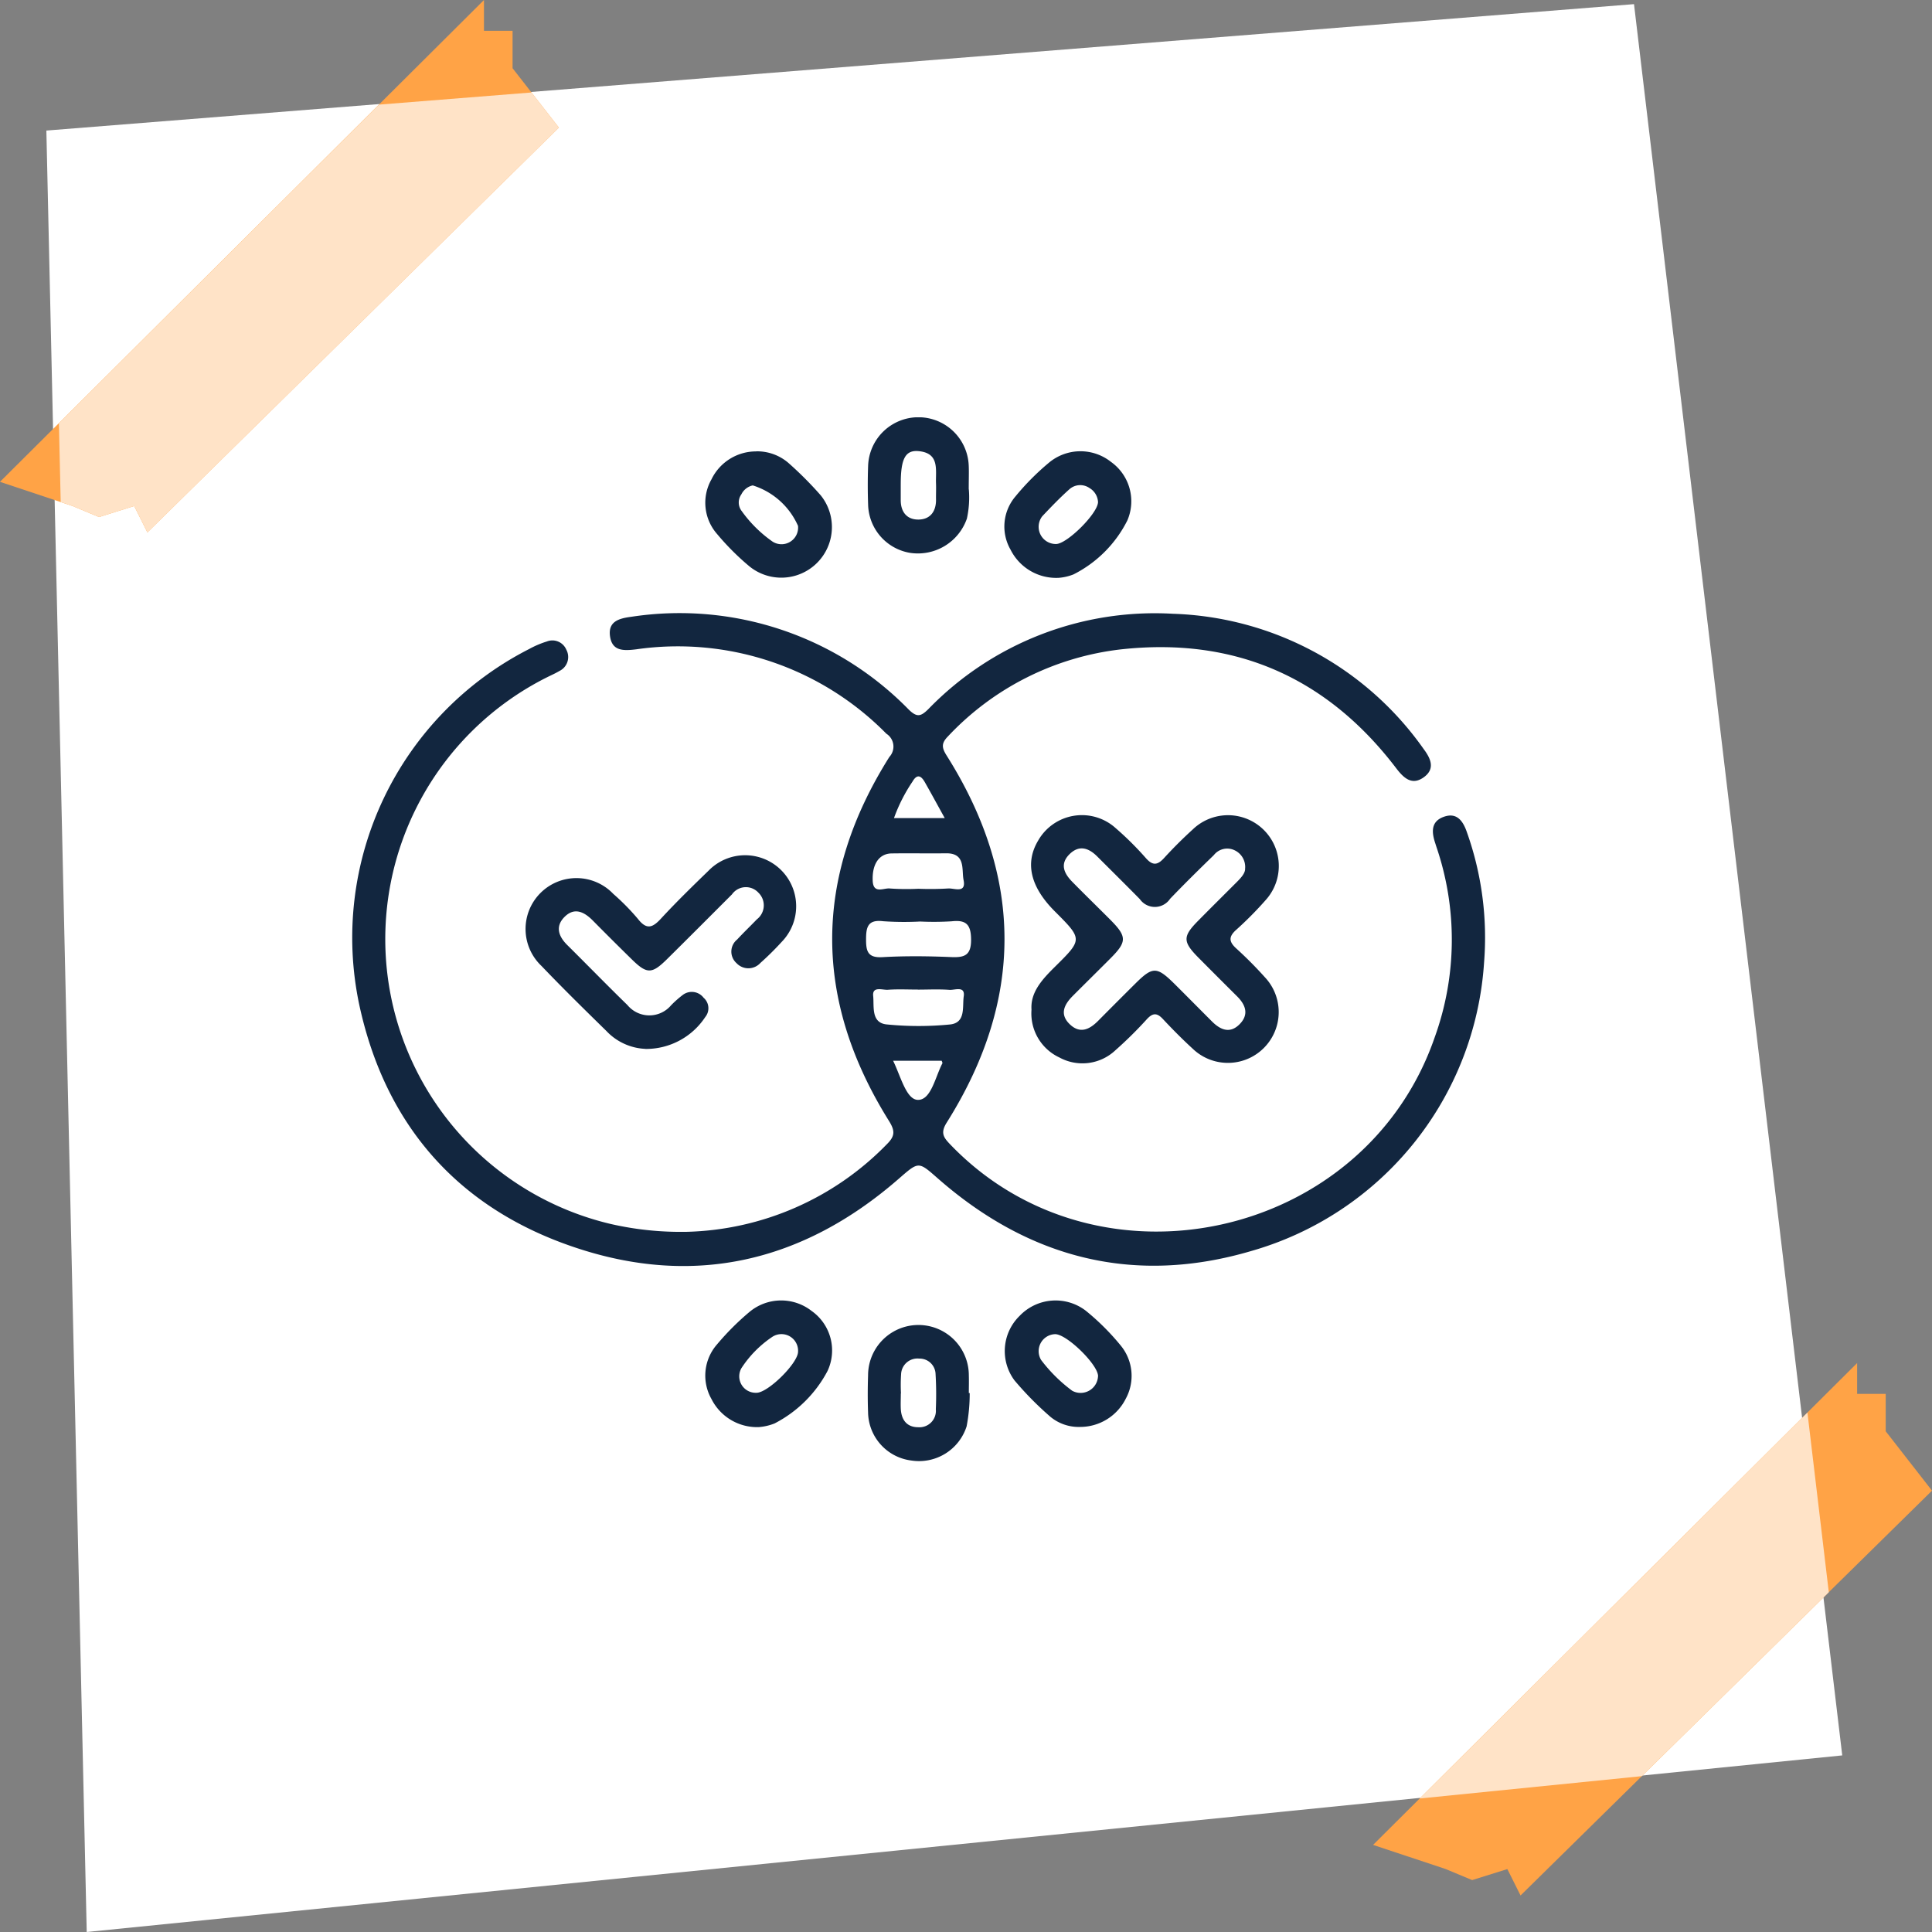 <svg xmlns="http://www.w3.org/2000/svg" xmlns:xlink="http://www.w3.org/1999/xlink" width="125" height="125" viewBox="0 0 125 125">
  <rect x="0" y="0" width="125" height="125" fill="#808080" stroke="none"/>
  <defs>
    <clipPath id="clip-path">
      <rect id="Rectángulo_379156" data-name="Rectángulo 379156" width="73.313" height="67.522" fill="#12263f"/>
    </clipPath>
  </defs>
  <g id="Grupo_1073487" data-name="Grupo 1073487" transform="translate(-1104.668 -5996)">
    <g id="Grupo_1072869" data-name="Grupo 1072869" transform="translate(719 1)">
      <rect id="Rectángulo_377974" data-name="Rectángulo 377974" width="125" height="125" transform="translate(385.668 5995)" fill="none"/>
      <path id="Trazado_610930" data-name="Trazado 610930" d="M-10.279,8.447,92.441.268l13.473,113.306L-7.668,125Z" transform="translate(398.947 5995)" fill="#fff"/>
      <path id="Trazado_610931" data-name="Trazado 610931" d="M-22852-5608.555l-26.621,26.192-.854-1.708-2.277.712-1.709-.712-4.7-1.565,31.316-31.174v1.993h1.85v2.42Z" transform="translate(23362.668 11700)" fill="#ffa346"/>
      <path id="Trazado_610932" data-name="Trazado 610932" d="M-22852-5608.555l-26.621,26.192-.854-1.708-2.277.712-1.709-.712-4.7-1.565,31.316-31.174v1.993h1.85v2.42Z" transform="translate(23273.826 11611.811)" fill="#ffa346"/>
    </g>
    <path id="Intersección_6" data-name="Intersección 6" d="M23221.221,11791.125l1.383,11.624-12.1,11.9-14.367,1.445Z" transform="translate(-21999.613 -5703.732)" fill="#ffe3c7"/>
    <path id="Intersección_5" data-name="Intersección 5" d="M23116.354,11732.74l-2.279.711-1.707-.711-.773-.258-.115-5.1,20.711-20.613,9.867-.786,1.77,2.278-26.621,26.19Z" transform="translate(-22003 -5704)" fill="#ffe3c7"/>
    <rect id="Rectángulo_377981" data-name="Rectángulo 377981" width="73" height="73" transform="translate(1130.668 6023)" fill="#fff"/>
    <g id="Grupo_1073785" data-name="Grupo 1073785" transform="translate(1127.446 6023)">
      <g id="Grupo_1073784" data-name="Grupo 1073784" clip-path="url(#clip-path)">
        <path id="Trazado_615929" data-name="Trazado 615929" d="M21.6,95.389a18.724,18.724,0,0,0,13-5.668c.533-.527.538-.867.139-1.507-4.9-7.845-4.907-15.719.026-23.553a.985.985,0,0,0-.194-1.5,18.929,18.929,0,0,0-16.2-5.459c-.794.093-1.538.131-1.679-.836s.569-1.166,1.372-1.271a20.726,20.726,0,0,1,17.963,6.013c.532.517.782.43,1.259-.04A20.4,20.4,0,0,1,53.113,55.4a20.643,20.643,0,0,1,16.228,8.763c.447.6.747,1.259.02,1.8-.77.57-1.307.083-1.8-.563-4.484-5.89-10.443-8.5-17.785-7.7a18.2,18.2,0,0,0-11.222,5.633c-.436.445-.405.731-.087,1.236q7.486,11.861.009,23.748c-.42.664-.212.96.216,1.407,9.552,9.972,26.834,6.166,31.353-6.915a18.589,18.589,0,0,0,.11-12.336c-.024-.072-.045-.145-.069-.217-.237-.71-.305-1.414.55-1.72s1.25.286,1.495,1a20.333,20.333,0,0,1,1.109,8.442A20.811,20.811,0,0,1,58.218,96.617c-7.577,2.246-14.382.519-20.31-4.677-1.283-1.125-1.231-1.121-2.566.04-6.168,5.362-13.224,7.021-20.973,4.4C6.861,93.85,2.158,88.5.473,80.728A20.954,20.954,0,0,1,11.455,57.682a6.123,6.123,0,0,1,1.151-.49.976.976,0,0,1,1.254.526,1,1,0,0,1-.432,1.377c-.261.156-.542.278-.815.415a18.94,18.94,0,0,0,4.122,35.37,20.3,20.3,0,0,0,4.867.508M36.756,75.311a19.818,19.818,0,0,1-2.392-.019c-1.013-.124-1.108.4-1.108,1.193,0,.765.124,1.185,1.057,1.132,1.477-.084,2.965-.068,4.444-.005.872.038,1.3-.11,1.294-1.135-.009-.958-.307-1.284-1.246-1.181a18.877,18.877,0,0,1-2.05.015m-.137-2.12a19.3,19.3,0,0,0,1.934-.017c.388-.039,1.194.354,1.013-.546-.134-.669.152-1.746-1.13-1.73-1.176.015-2.353-.01-3.53.008-.807.012-1.269.7-1.219,1.777.041.873.718.444,1.112.491a15.585,15.585,0,0,0,1.819.019M36.6,79.714c-.645,0-1.293-.033-1.935.013-.35.025-1.014-.251-.948.4.068.673-.151,1.733.867,1.841a20.754,20.754,0,0,0,4.092.005c1.052-.1.8-1.154.9-1.821.1-.7-.584-.393-.924-.419-.679-.052-1.365-.015-2.048-.015m1.742-11.1c-.484-.875-.877-1.6-1.283-2.314-.232-.411-.494-.576-.8-.049a10.6,10.6,0,0,0-1.2,2.363Zm-.2,15.7h-3.14c.494,1.009.85,2.516,1.6,2.533.858.02,1.127-1.488,1.591-2.371.012-.024-.019-.07-.047-.162" transform="translate(0 -42.689)" fill="#12263f"/>
        <path id="Trazado_615930" data-name="Trazado 615930" d="M191.814,124.969c-.079-1.128.693-1.962,1.523-2.782,1.793-1.771,1.785-1.778-.014-3.579-1.581-1.582-1.945-3.124-1.081-4.577a3.259,3.259,0,0,1,5.027-.8,20.18,20.18,0,0,1,1.947,1.934c.449.507.758.45,1.181-.013.591-.647,1.215-1.268,1.863-1.857a3.286,3.286,0,0,1,4.715,4.571,23.2,23.2,0,0,1-1.932,1.95c-.488.443-.451.762.015,1.188a25.736,25.736,0,0,1,1.855,1.866,3.287,3.287,0,0,1-4.668,4.626c-.675-.618-1.32-1.27-1.945-1.938-.378-.4-.648-.375-1.016.02a25.851,25.851,0,0,1-2.034,2.01,3.111,3.111,0,0,1-3.622.478,3.143,3.143,0,0,1-1.814-3.1m13.824-9.161a1.194,1.194,0,0,0-.678-1.147,1.1,1.1,0,0,0-1.348.309c-.957.929-1.909,1.866-2.832,2.829a1.187,1.187,0,0,1-1.959.018c-.909-.924-1.832-1.836-2.749-2.753-.557-.557-1.171-.771-1.8-.151-.643.639-.348,1.25.185,1.791.8.814,1.622,1.613,2.43,2.423,1.111,1.113,1.116,1.441.035,2.526-.807.81-1.623,1.612-2.431,2.422-.573.574-.886,1.21-.17,1.869.654.6,1.254.3,1.795-.241q1.208-1.219,2.426-2.429c1.115-1.106,1.383-1.1,2.524.029.811.806,1.614,1.621,2.423,2.429.547.547,1.165.813,1.791.178.611-.619.4-1.239-.163-1.8q-1.258-1.251-2.507-2.509c-1.011-1.023-1.016-1.365-.032-2.364.83-.842,1.671-1.674,2.506-2.51.3-.3.585-.611.549-.923" transform="translate(-147.854 -86.643)" fill="#12263f"/>
        <path id="Trazado_615931" data-name="Trazado 615931" d="M56.712,135.881a3.683,3.683,0,0,1-2.53-1.157c-1.416-1.387-2.832-2.776-4.2-4.208a3.292,3.292,0,1,1,4.645-4.663,14.805,14.805,0,0,1,1.6,1.626c.576.736.963.544,1.5-.041.982-1.063,2.021-2.076,3.061-3.083a3.3,3.3,0,1,1,4.739,4.6,18.694,18.694,0,0,1-1.381,1.366,1.049,1.049,0,0,1-1.544.014,1,1,0,0,1,.036-1.526c.414-.448.856-.869,1.279-1.309a1.14,1.14,0,0,0,.1-1.725,1.1,1.1,0,0,0-1.711.11c-1.4,1.4-2.8,2.805-4.211,4.2-.974.962-1.294.96-2.263.011q-1.266-1.24-2.511-2.5c-.575-.587-1.22-.908-1.874-.227-.585.61-.353,1.247.209,1.8,1.3,1.288,2.574,2.6,3.887,3.877a1.839,1.839,0,0,0,2.823.016,6.784,6.784,0,0,1,.768-.679.963.963,0,0,1,1.337.19.9.9,0,0,1,.106,1.25,4.589,4.589,0,0,1-3.875,2.062" transform="translate(-37.726 -95.019)" fill="#12263f"/>
        <path id="Trazado_615932" data-name="Trazado 615932" d="M103.076,9.609a3.1,3.1,0,0,1,2.073.741,23.414,23.414,0,0,1,2.1,2.105,3.274,3.274,0,0,1-4.608,4.6,16.505,16.505,0,0,1-2.1-2.1,3.065,3.065,0,0,1-.358-3.536,3.2,3.2,0,0,1,2.894-1.805m-.227,2.2a1.079,1.079,0,0,0-.736.581.9.9,0,0,0,.018,1.071,8.276,8.276,0,0,0,2.012,1.991,1.074,1.074,0,0,0,1.636-1.027,4.752,4.752,0,0,0-2.929-2.617" transform="translate(-76.927 -7.408)" fill="#12263f"/>
        <path id="Trazado_615933" data-name="Trazado 615933" d="M187.76,17.772a3.3,3.3,0,0,1-3.1-1.82,3,3,0,0,1,.308-3.438,16.323,16.323,0,0,1,2.172-2.19,3.179,3.179,0,0,1,4.02-.051,3.128,3.128,0,0,1,1.057,3.781,7.858,7.858,0,0,1-3.482,3.494,3.312,3.312,0,0,1-.976.225m2.559-4.909a1.116,1.116,0,0,0-.549-.9,1.053,1.053,0,0,0-1.28.056c-.623.553-1.2,1.156-1.775,1.763a1.112,1.112,0,0,0,.88,1.8c.7.017,2.718-1.98,2.724-2.719" transform="translate(-142.054 -7.386)" fill="#12263f"/>
        <path id="Trazado_615934" data-name="Trazado 615934" d="M103.273,257.636a3.3,3.3,0,0,1-3.091-1.814,3.066,3.066,0,0,1,.359-3.537,17.078,17.078,0,0,1,2.1-2.1,3.2,3.2,0,0,1,4.021-.062A3.129,3.129,0,0,1,107.693,254a8.031,8.031,0,0,1-3.429,3.4,3.465,3.465,0,0,1-.99.234m-.184-2.218c.738.012,2.686-1.909,2.693-2.655a1.076,1.076,0,0,0-1.68-.953,7.1,7.1,0,0,0-1.984,2.016,1.064,1.064,0,0,0,.971,1.592" transform="translate(-76.927 -192.304)" fill="#12263f"/>
        <path id="Trazado_615935" data-name="Trazado 615935" d="M189.213,257.615a2.866,2.866,0,0,1-1.909-.653,21.135,21.135,0,0,1-2.325-2.356,3.177,3.177,0,0,1,.331-4.177,3.212,3.212,0,0,1,4.272-.339,15.593,15.593,0,0,1,2.265,2.255,3.085,3.085,0,0,1,.328,3.447,3.3,3.3,0,0,1-2.963,1.823m1.172-3.272c.026-.739-2.062-2.777-2.8-2.729a1.1,1.1,0,0,0-.882,1.672,9.927,9.927,0,0,0,2.011,1.99,1.129,1.129,0,0,0,1.668-.932" transform="translate(-142.118 -192.293)" fill="#12263f"/>
        <path id="Trazado_615936" data-name="Trazado 615936" d="M152.216,4.662a6.355,6.355,0,0,1-.126,1.894,3.357,3.357,0,0,1-3.705,2.209A3.247,3.247,0,0,1,145.7,5.654c-.029-.838-.03-1.678,0-2.516a3.257,3.257,0,0,1,6.51,0c.018.419,0,.839,0,1.523m-4.4-.327c0,.342,0,.684,0,1.026,0,.776.412,1.27,1.165,1.255s1.129-.537,1.118-1.3c-.005-.342.013-.684,0-1.026-.036-.876.252-1.962-1.111-2.1-.88-.089-1.173.494-1.171,2.15" transform="translate(-112.311 0)" fill="#12263f"/>
        <path id="Trazado_615937" data-name="Trazado 615937" d="M152.276,260.812a11.332,11.332,0,0,1-.2,2.152,3.233,3.233,0,0,1-3.576,2.21,3.191,3.191,0,0,1-2.8-3.109c-.029-.8-.026-1.6,0-2.4a3.259,3.259,0,0,1,6.519,0c.012.381,0,.762,0,1.144l.054,0m-4.441.028h-.013c0,.342-.019.685,0,1.026.048.7.4,1.16,1.136,1.158a1.064,1.064,0,0,0,1.129-1.163,22.29,22.29,0,0,0-.017-2.278,1.031,1.031,0,0,0-1.06-1,1.058,1.058,0,0,0-1.17,1,10.821,10.821,0,0,0-.009,1.252" transform="translate(-112.314 -197.679)" fill="#12263f"/>
      </g>
    </g>
  </g>
</svg>

